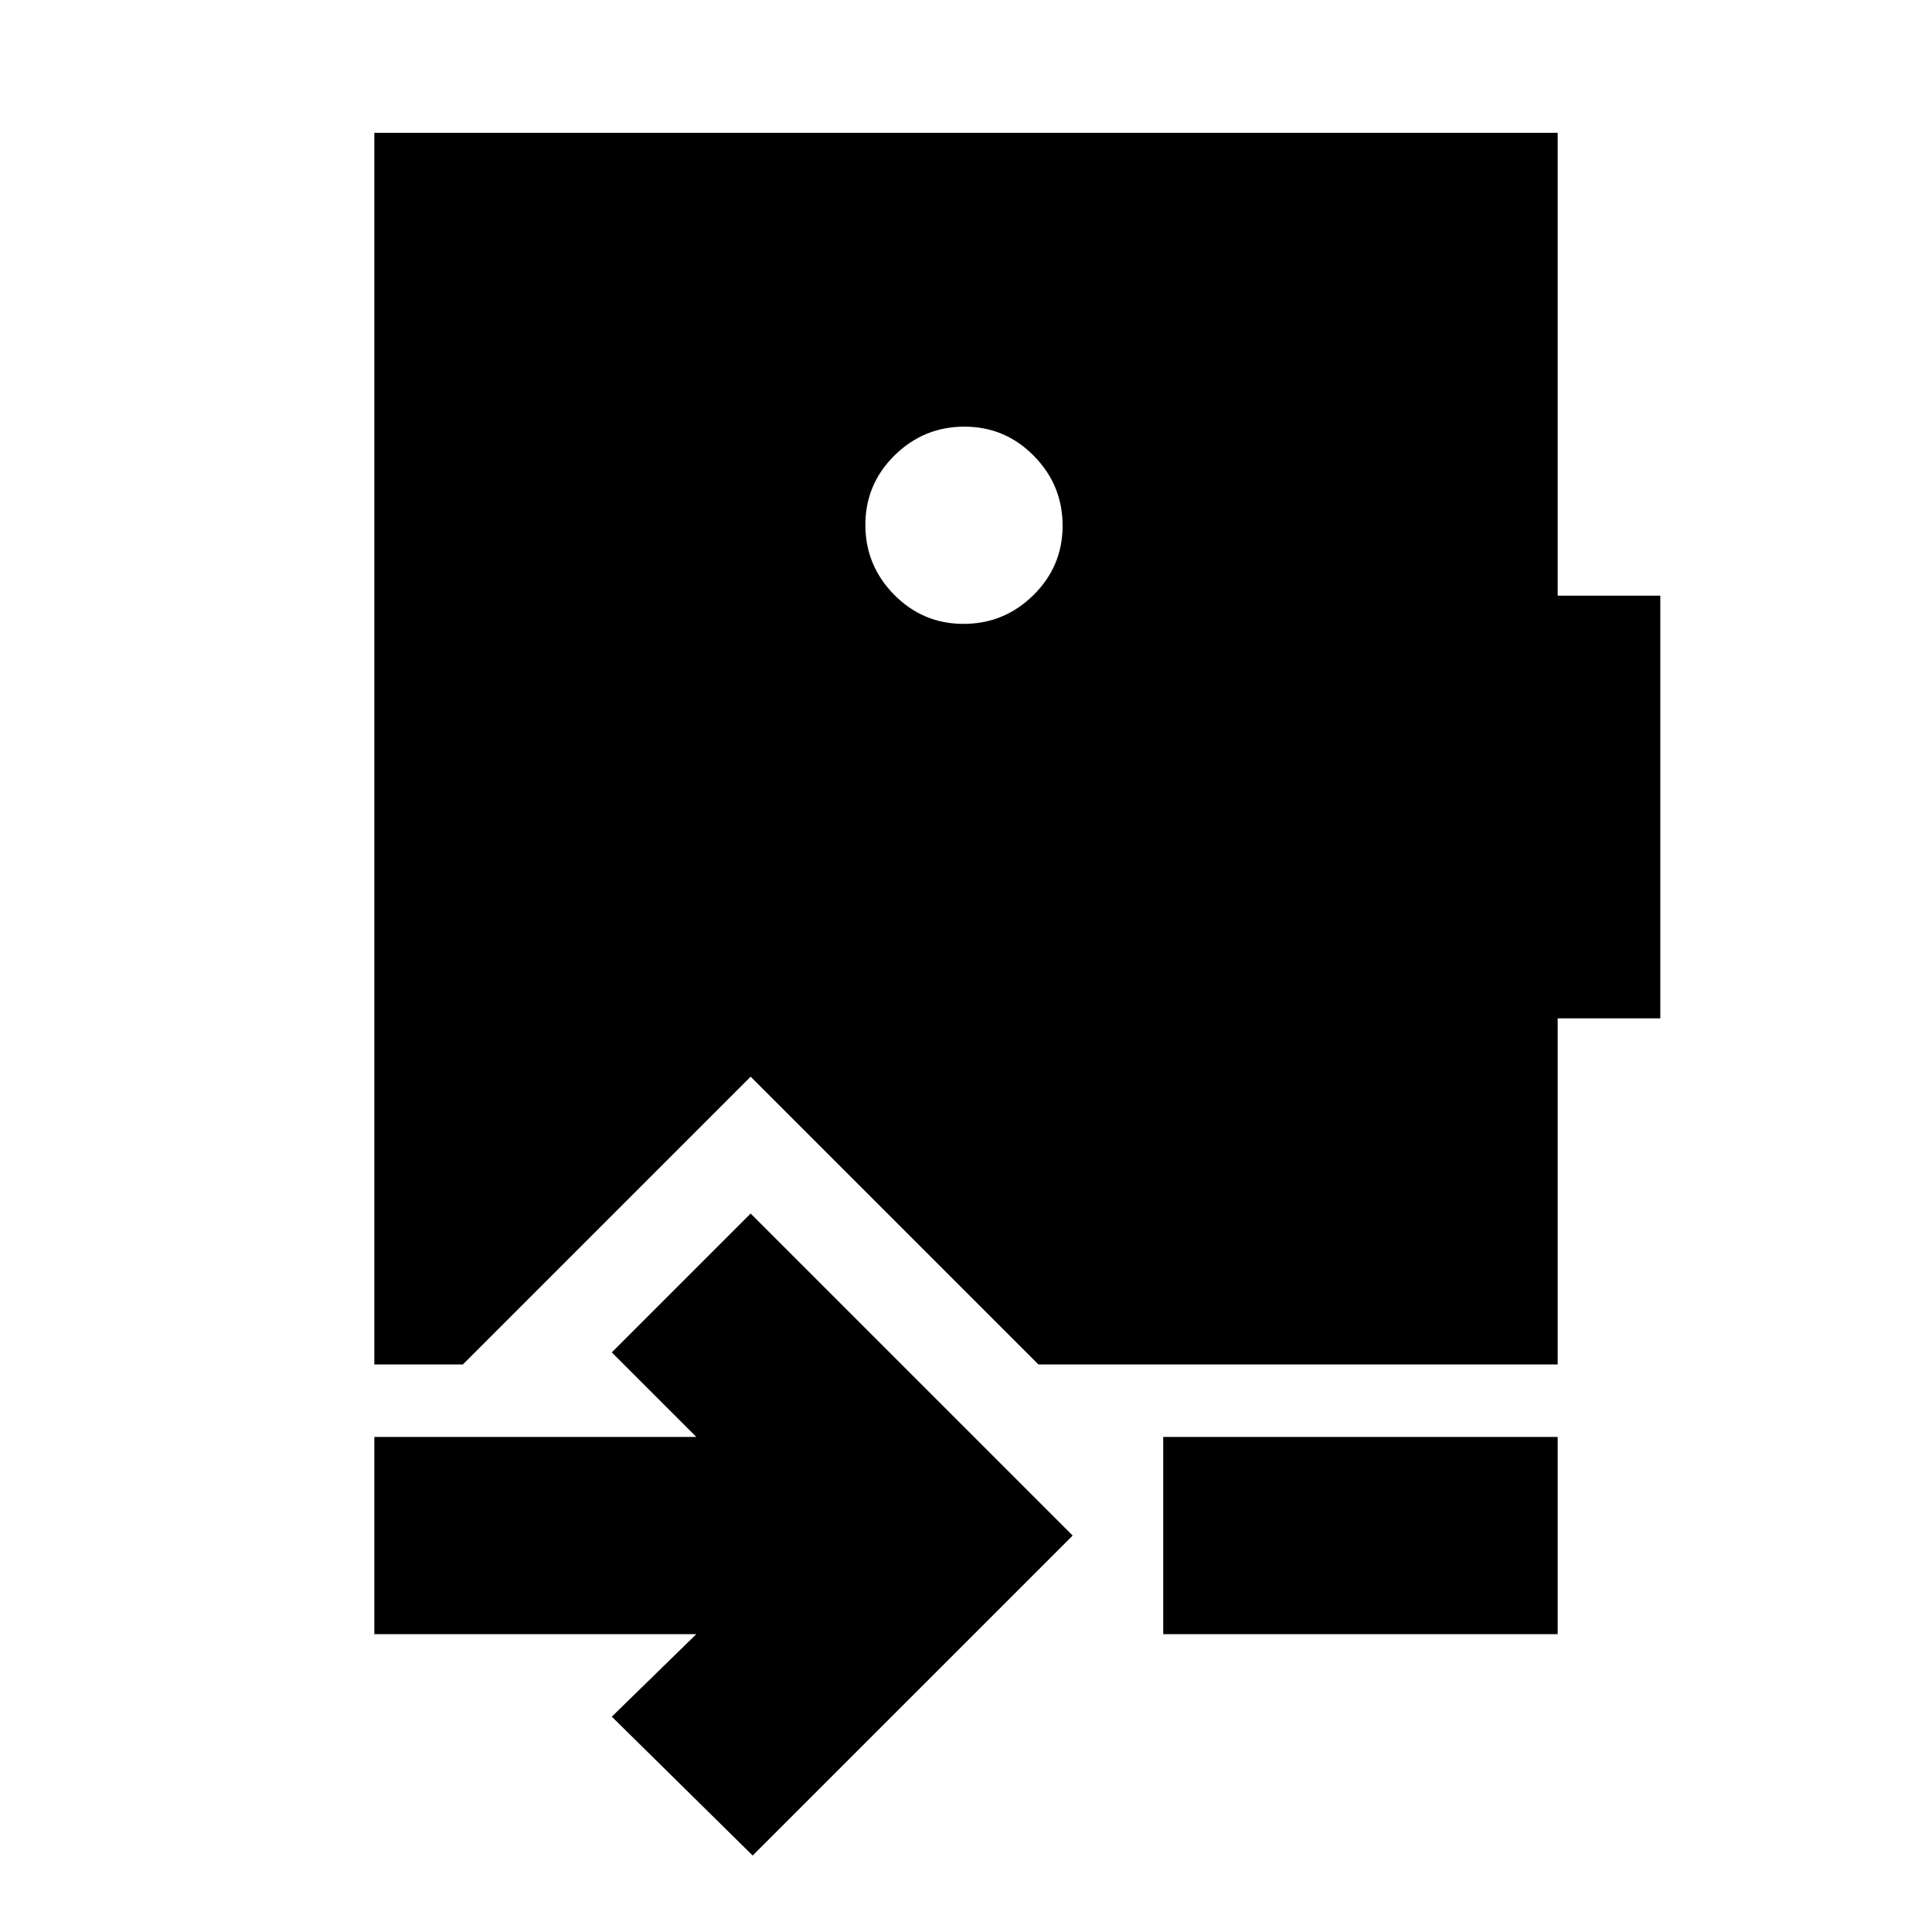 <svg xmlns="http://www.w3.org/2000/svg" height="20" viewBox="0 -960 960 960" width="20"><path d="m374-38-70-69 42-41H186v-98h160l-42-42 69-69 160 160L374-38Zm204-110v-98h196v98H578Zm-98.79-600q-20.21 0-34.71 14.29t-14.5 34.5q0 20.21 14.29 34.71t34.5 14.5q20.21 0 34.71-14.29t14.5-34.5q0-20.21-14.29-34.71t-34.5-14.5ZM186-282v-612h588v230h51v210h-51v172H516L373-425 230-282h-44Z"/></svg>